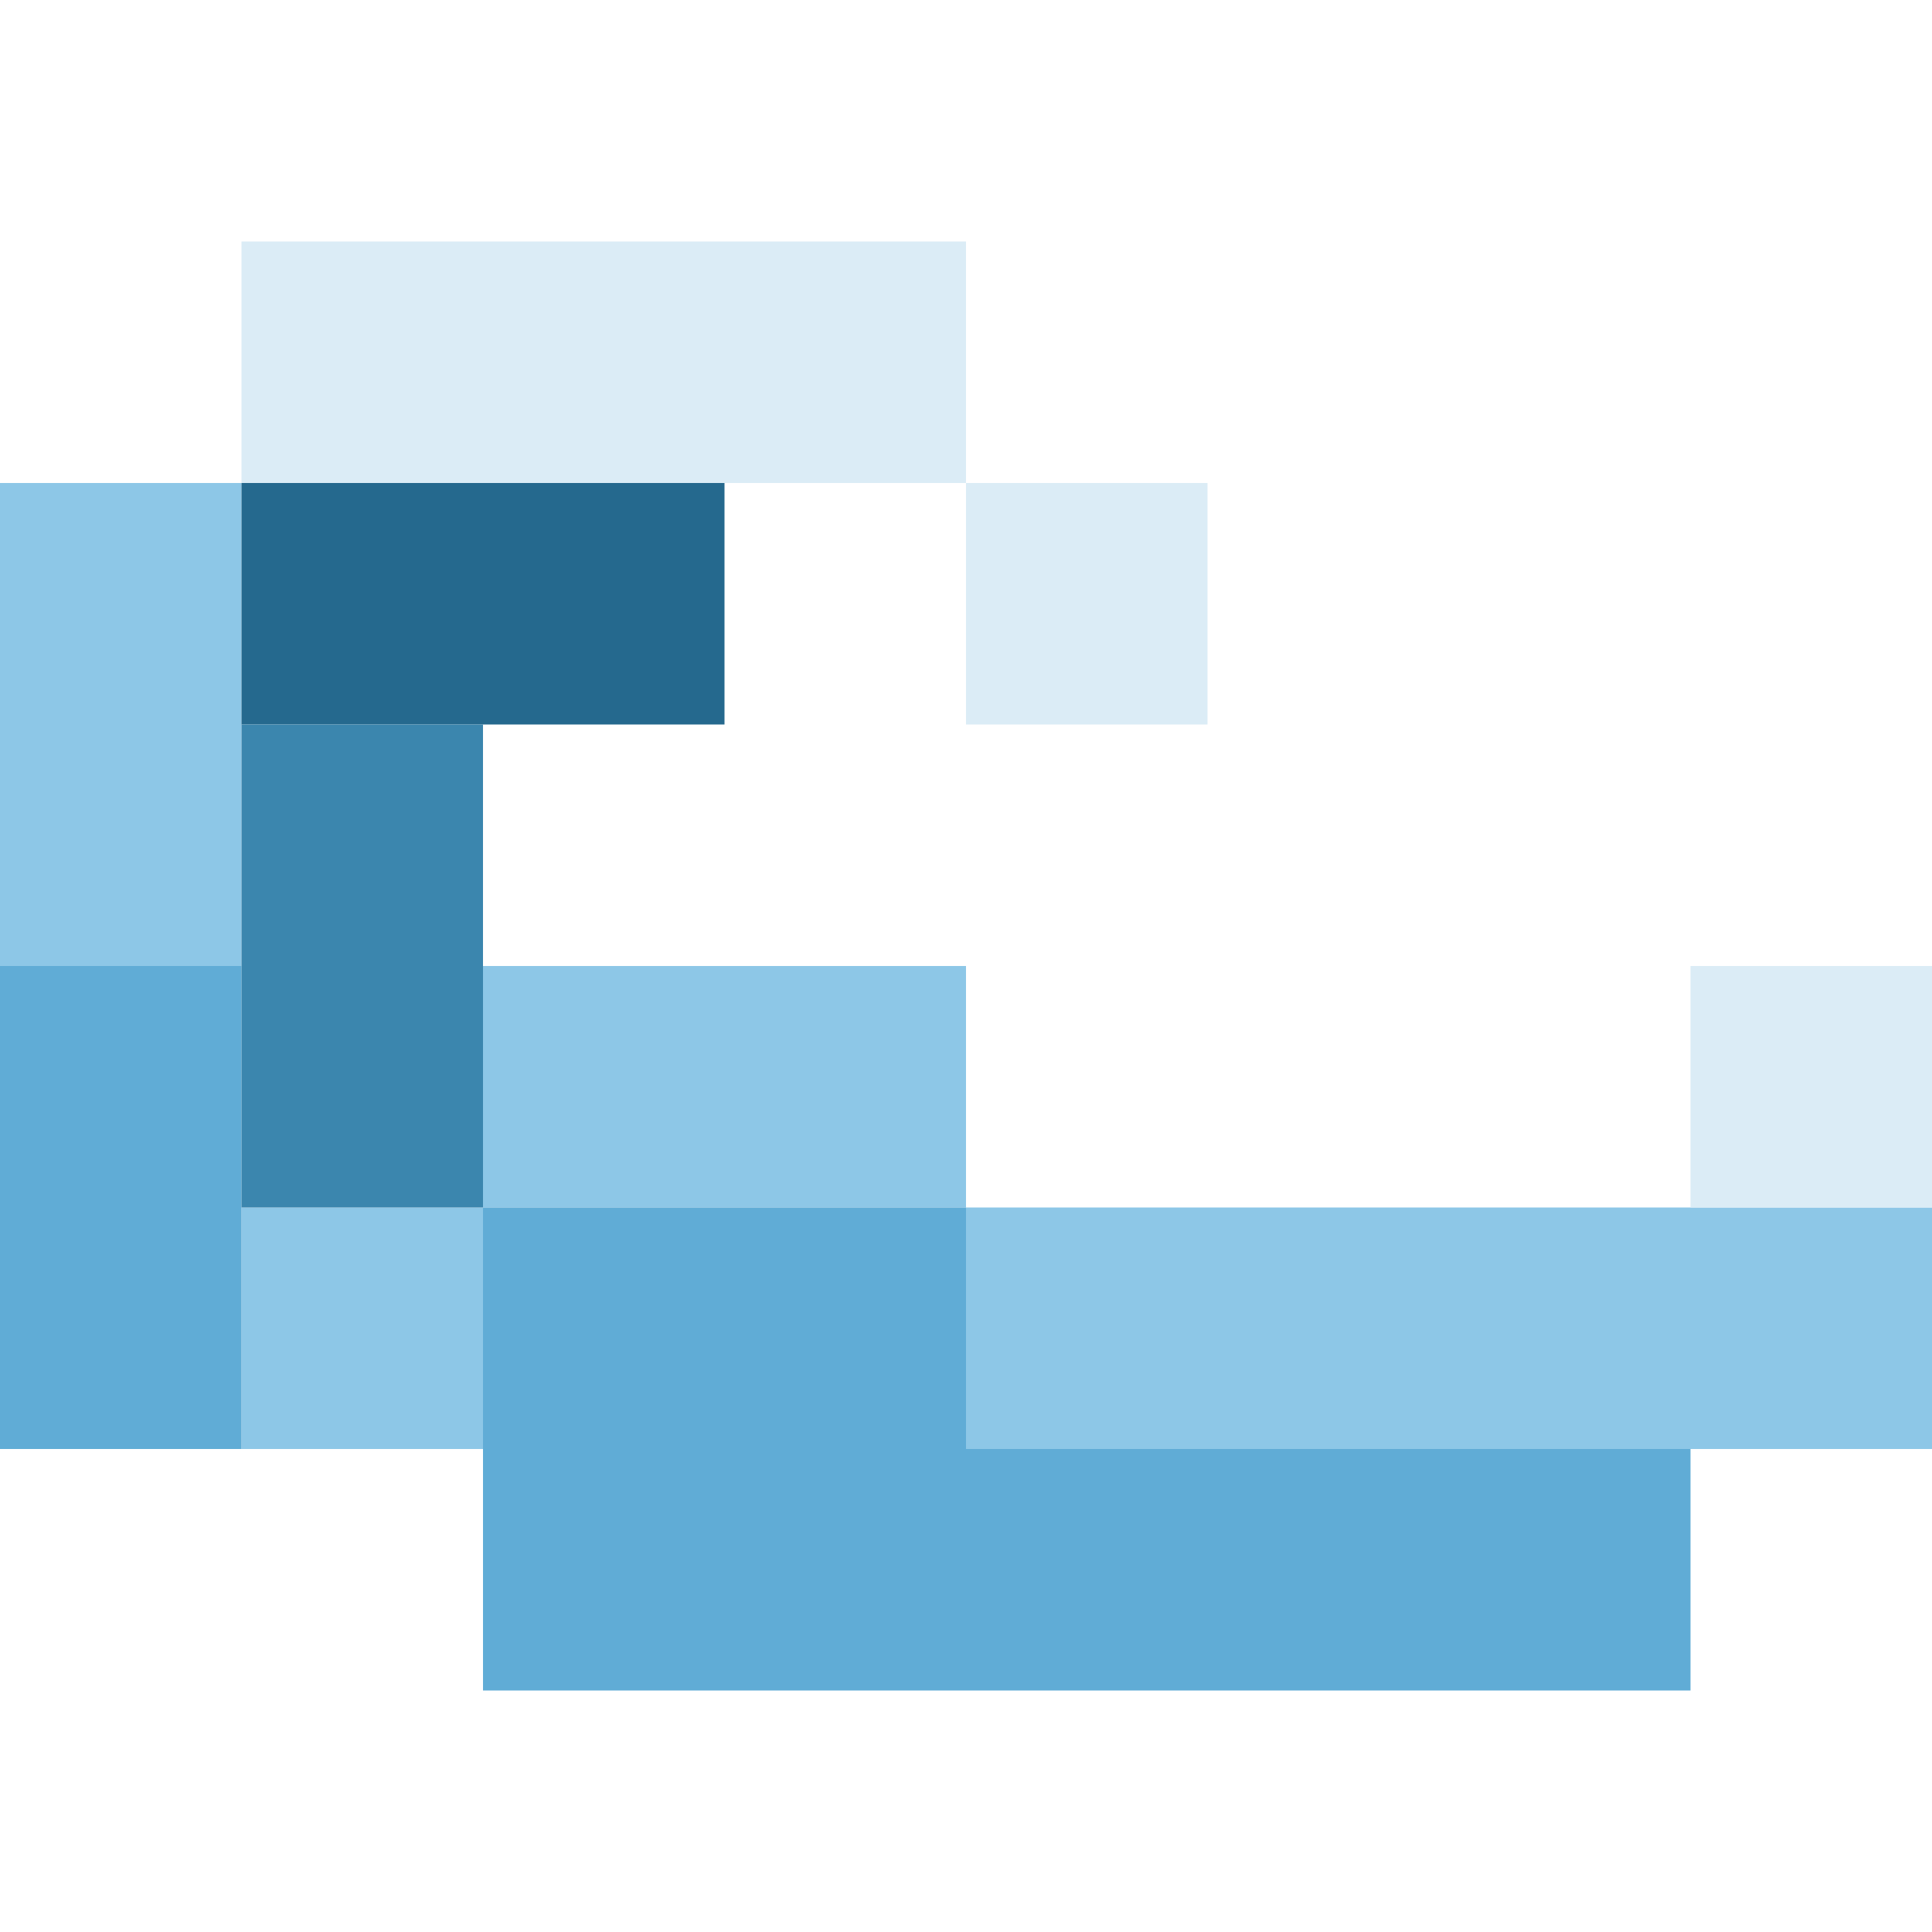 <?xml version="1.0" encoding="utf-8" ?>
<svg xmlns="http://www.w3.org/2000/svg" xmlns:ev="http://www.w3.org/2001/xml-events" xmlns:xlink="http://www.w3.org/1999/xlink" baseProfile="full" height="8px" version="1.1" viewBox="0 0 8 8" width="8px">
  <defs/>
  <g id="x8dc7e7_r141_g199_b231_a1.0">
    <path d="M 4,5 8,5 8,6 4,6 z" fill="#8dc7e7" fill-opacity="1.0" id="x8dc7e7_r141_g199_b231_a1.0_shape1"/>
    <path d="M 1,2 1,4 0,4 0,2 z" fill="#8dc7e7" fill-opacity="1.0" id="x8dc7e7_r141_g199_b231_a1.0_shape2"/>
    <path d="M 2,4 4,4 4,5 2,5 z" fill="#8dc7e7" fill-opacity="1.0" id="x8dc7e7_r141_g199_b231_a1.0_shape3"/>
    <path d="M 1,6 1,5 2,5 2,6 z" fill="#8dc7e7" fill-opacity="1.0" id="x8dc7e7_r141_g199_b231_a1.0_shape4"/>
  </g>
  <g id="x60acd6_r96_g172_b214_a1.0">
    <path d="M 7,6 7,7 2,7 2,5 4,5 4,6 z" fill="#60acd6" fill-opacity="1.0" id="x60acd6_r96_g172_b214_a1.0_shape1"/>
    <path d="M 1,6 0,6 0,5 0,4 1,4 1,5 z" fill="#60acd6" fill-opacity="1.0" id="x60acd6_r96_g172_b214_a1.0_shape2"/>
  </g>
  <g id="xdbecf6_r219_g236_b246_a1.0">
    <path d="M 1,1 4,1 4,2 1,2 z" fill="#dbecf6" fill-opacity="1.0" id="xdbecf6_r219_g236_b246_a1.0_shape1"/>
    <path d="M 4,3 4,2 5,2 5,3 z" fill="#dbecf6" fill-opacity="1.0" id="xdbecf6_r219_g236_b246_a1.0_shape2"/>
    <path d="M 8,5 7,5 7,4 8,4 z" fill="#dbecf6" fill-opacity="1.0" id="xdbecf6_r219_g236_b246_a1.0_shape3"/>
  </g>
  <g id="x25698e_r37_g105_b142_a1.0">
    <path d="M 1,2 3,2 3,3 1,3 z" fill="#25698e" fill-opacity="1.0" id="x25698e_r37_g105_b142_a1.0_shape1"/>
  </g>
  <g id="x3b86ae_r59_g134_b174_a1.0">
    <path d="M 2,3 2,5 1,5 1,3 z" fill="#3b86ae" fill-opacity="1.0" id="x3b86ae_r59_g134_b174_a1.0_shape1"/>
  </g>
</svg>
